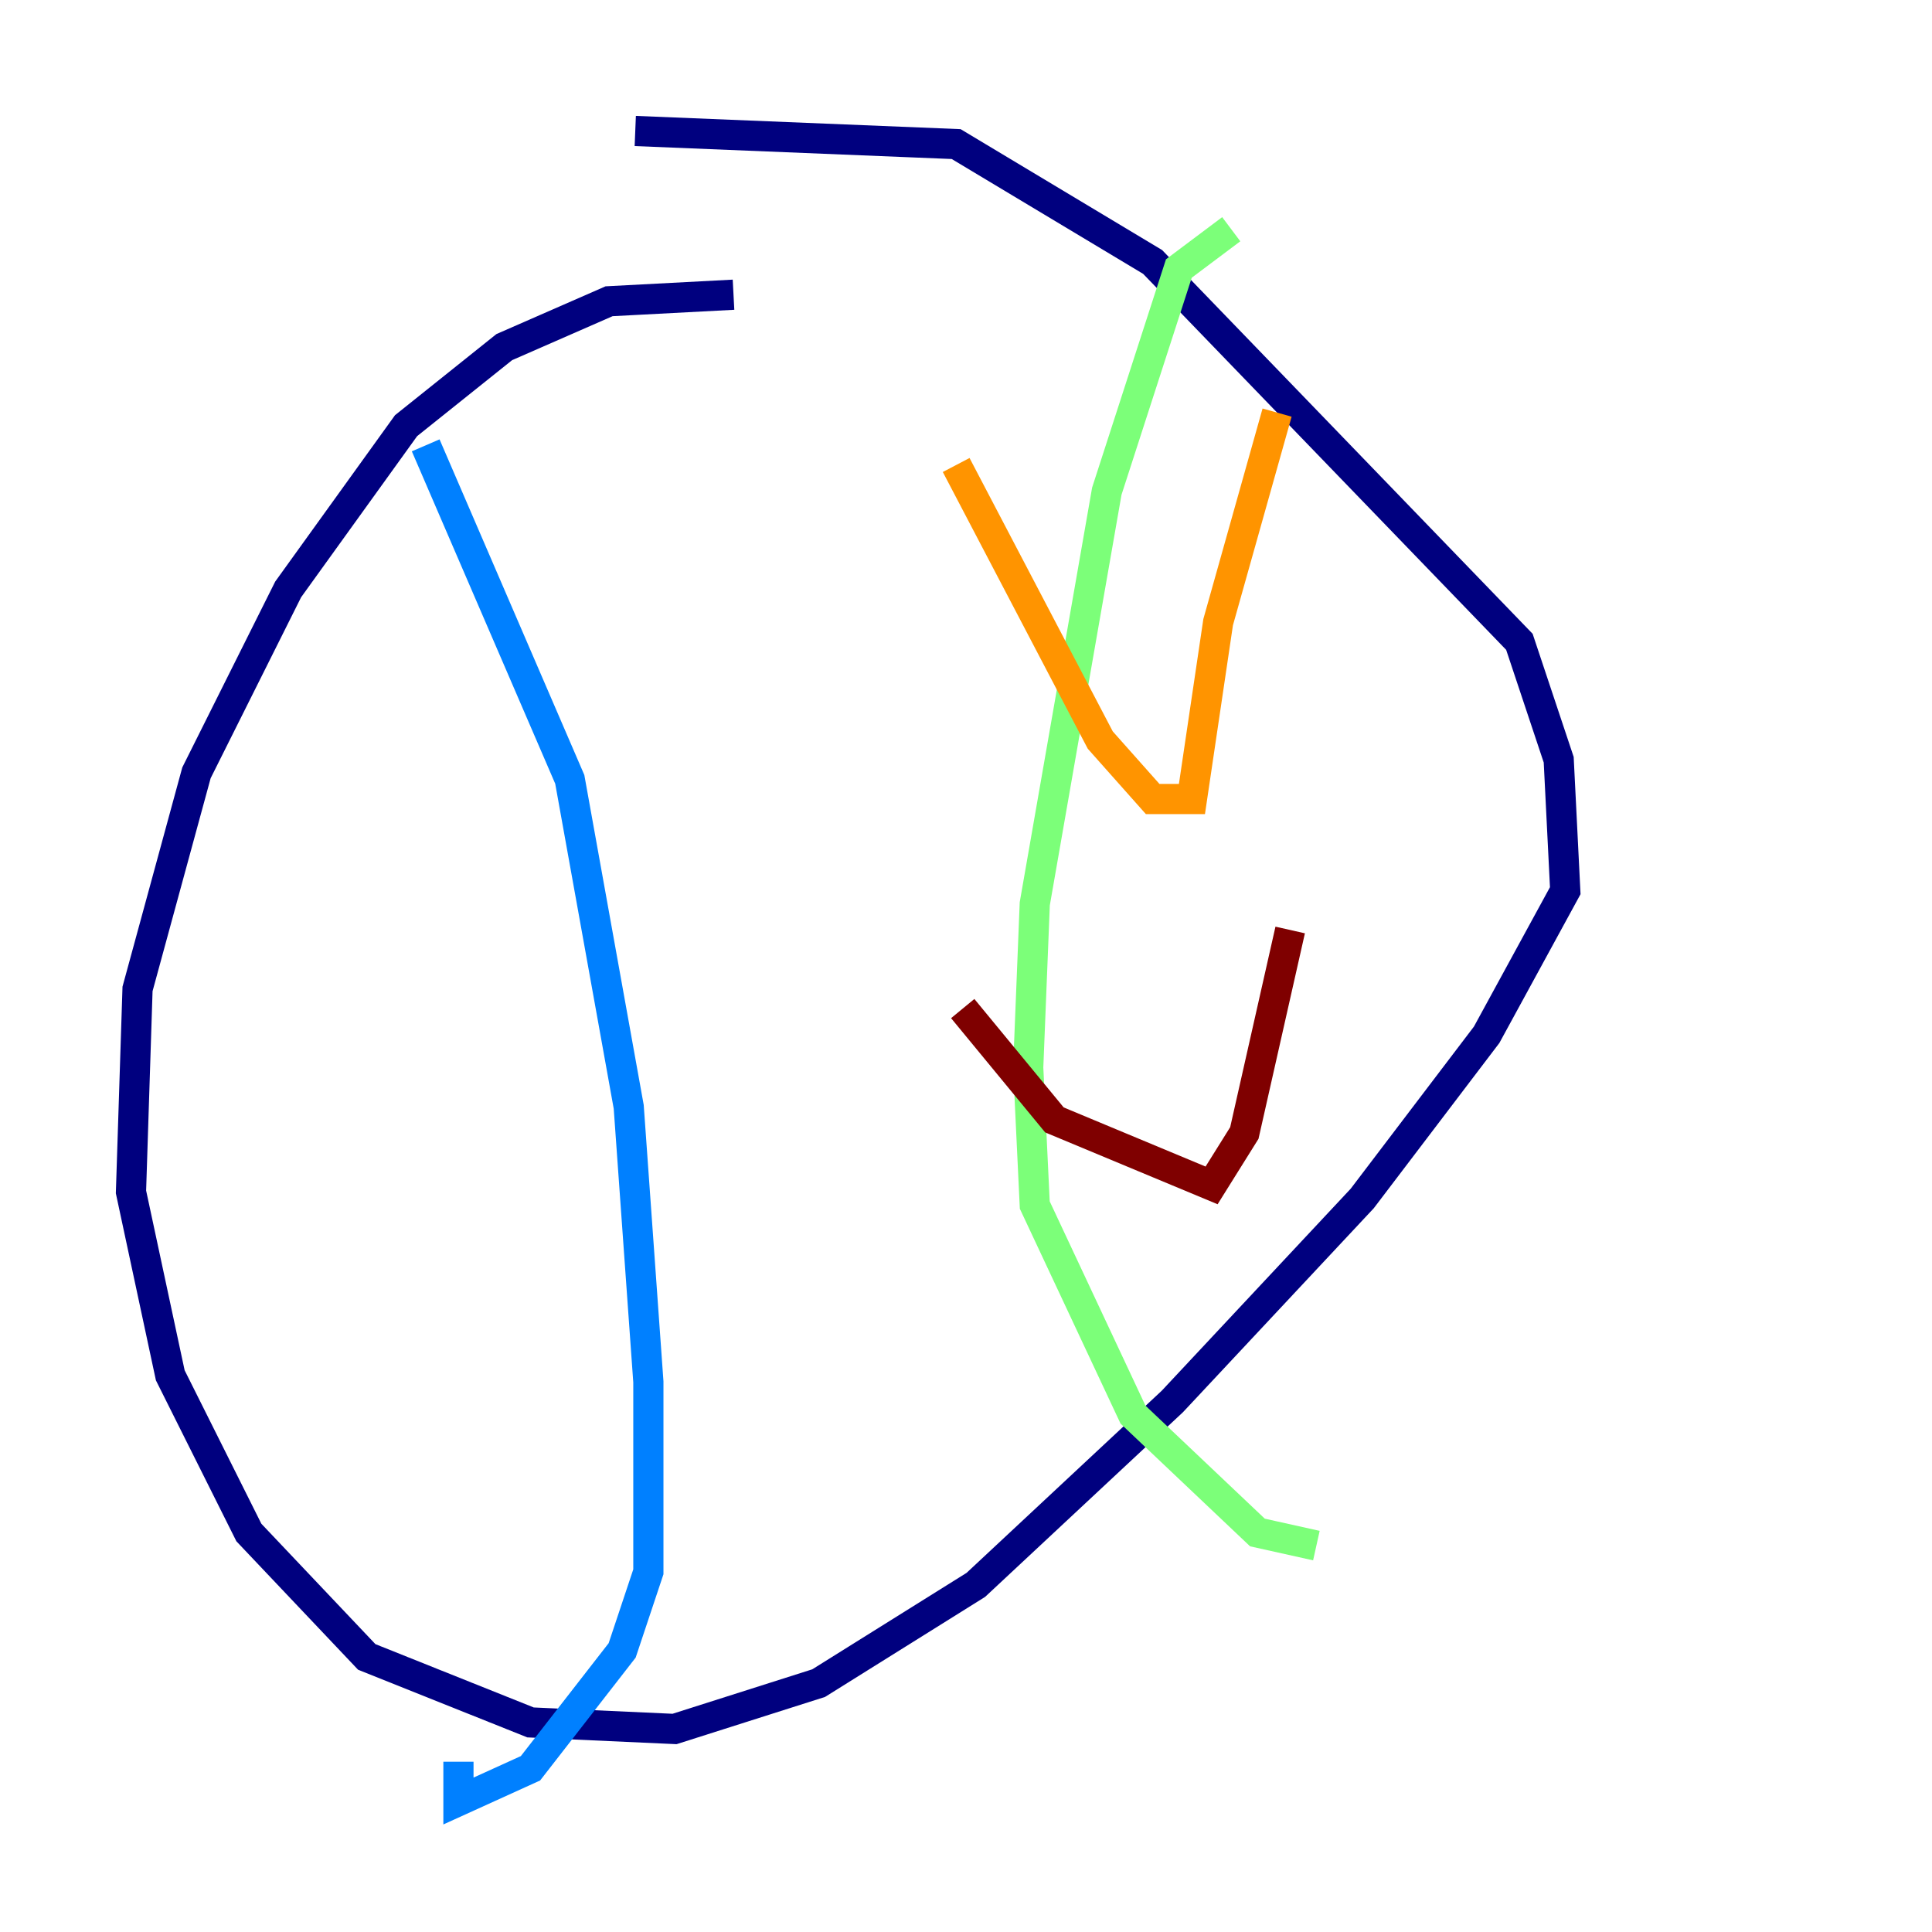 <?xml version="1.0" encoding="utf-8" ?>
<svg baseProfile="tiny" height="128" version="1.2" viewBox="0,0,128,128" width="128" xmlns="http://www.w3.org/2000/svg" xmlns:ev="http://www.w3.org/2001/xml-events" xmlns:xlink="http://www.w3.org/1999/xlink"><defs /><polyline fill="none" points="48.597,19.525 40.352,19.959 33.41,22.997 26.902,28.203 19.091,39.051 13.017,51.2 9.112,65.519 8.678,78.969 11.281,91.119 16.488,101.532 24.298,109.776 35.146,114.115 44.691,114.549 54.237,111.512 64.651,105.003 77.668,92.854 90.251,79.403 98.495,68.556 103.702,59.01 103.268,50.332 100.664,42.522 76.366,17.356 63.349,9.546 42.088,8.678" stroke="#00007f" stroke-width="2" /><polyline fill="none" points="28.203,29.505 37.749,51.634 41.654,73.329 42.956,91.552 42.956,104.136 41.22,109.342 35.146,117.153 30.373,119.322 30.373,116.719" stroke="#0080ff" stroke-width="2" /><polyline fill="none" points="81.573,15.186 78.102,17.79 73.329,32.542 68.556,59.878 68.122,70.725 68.556,79.837 75.064,93.722 83.308,101.532 87.214,102.4" stroke="#7cff79" stroke-width="2" /><polyline fill="none" points="63.349,30.807 72.895,49.031 76.366,52.936 78.969,52.936 80.705,41.22 84.61,27.336" stroke="#ff9400" stroke-width="2" /><polyline fill="none" points="63.783,66.82 69.858,74.197 80.271,78.536 82.441,75.064 85.478,61.614" stroke="#7f0000" stroke-width="2" /></svg>